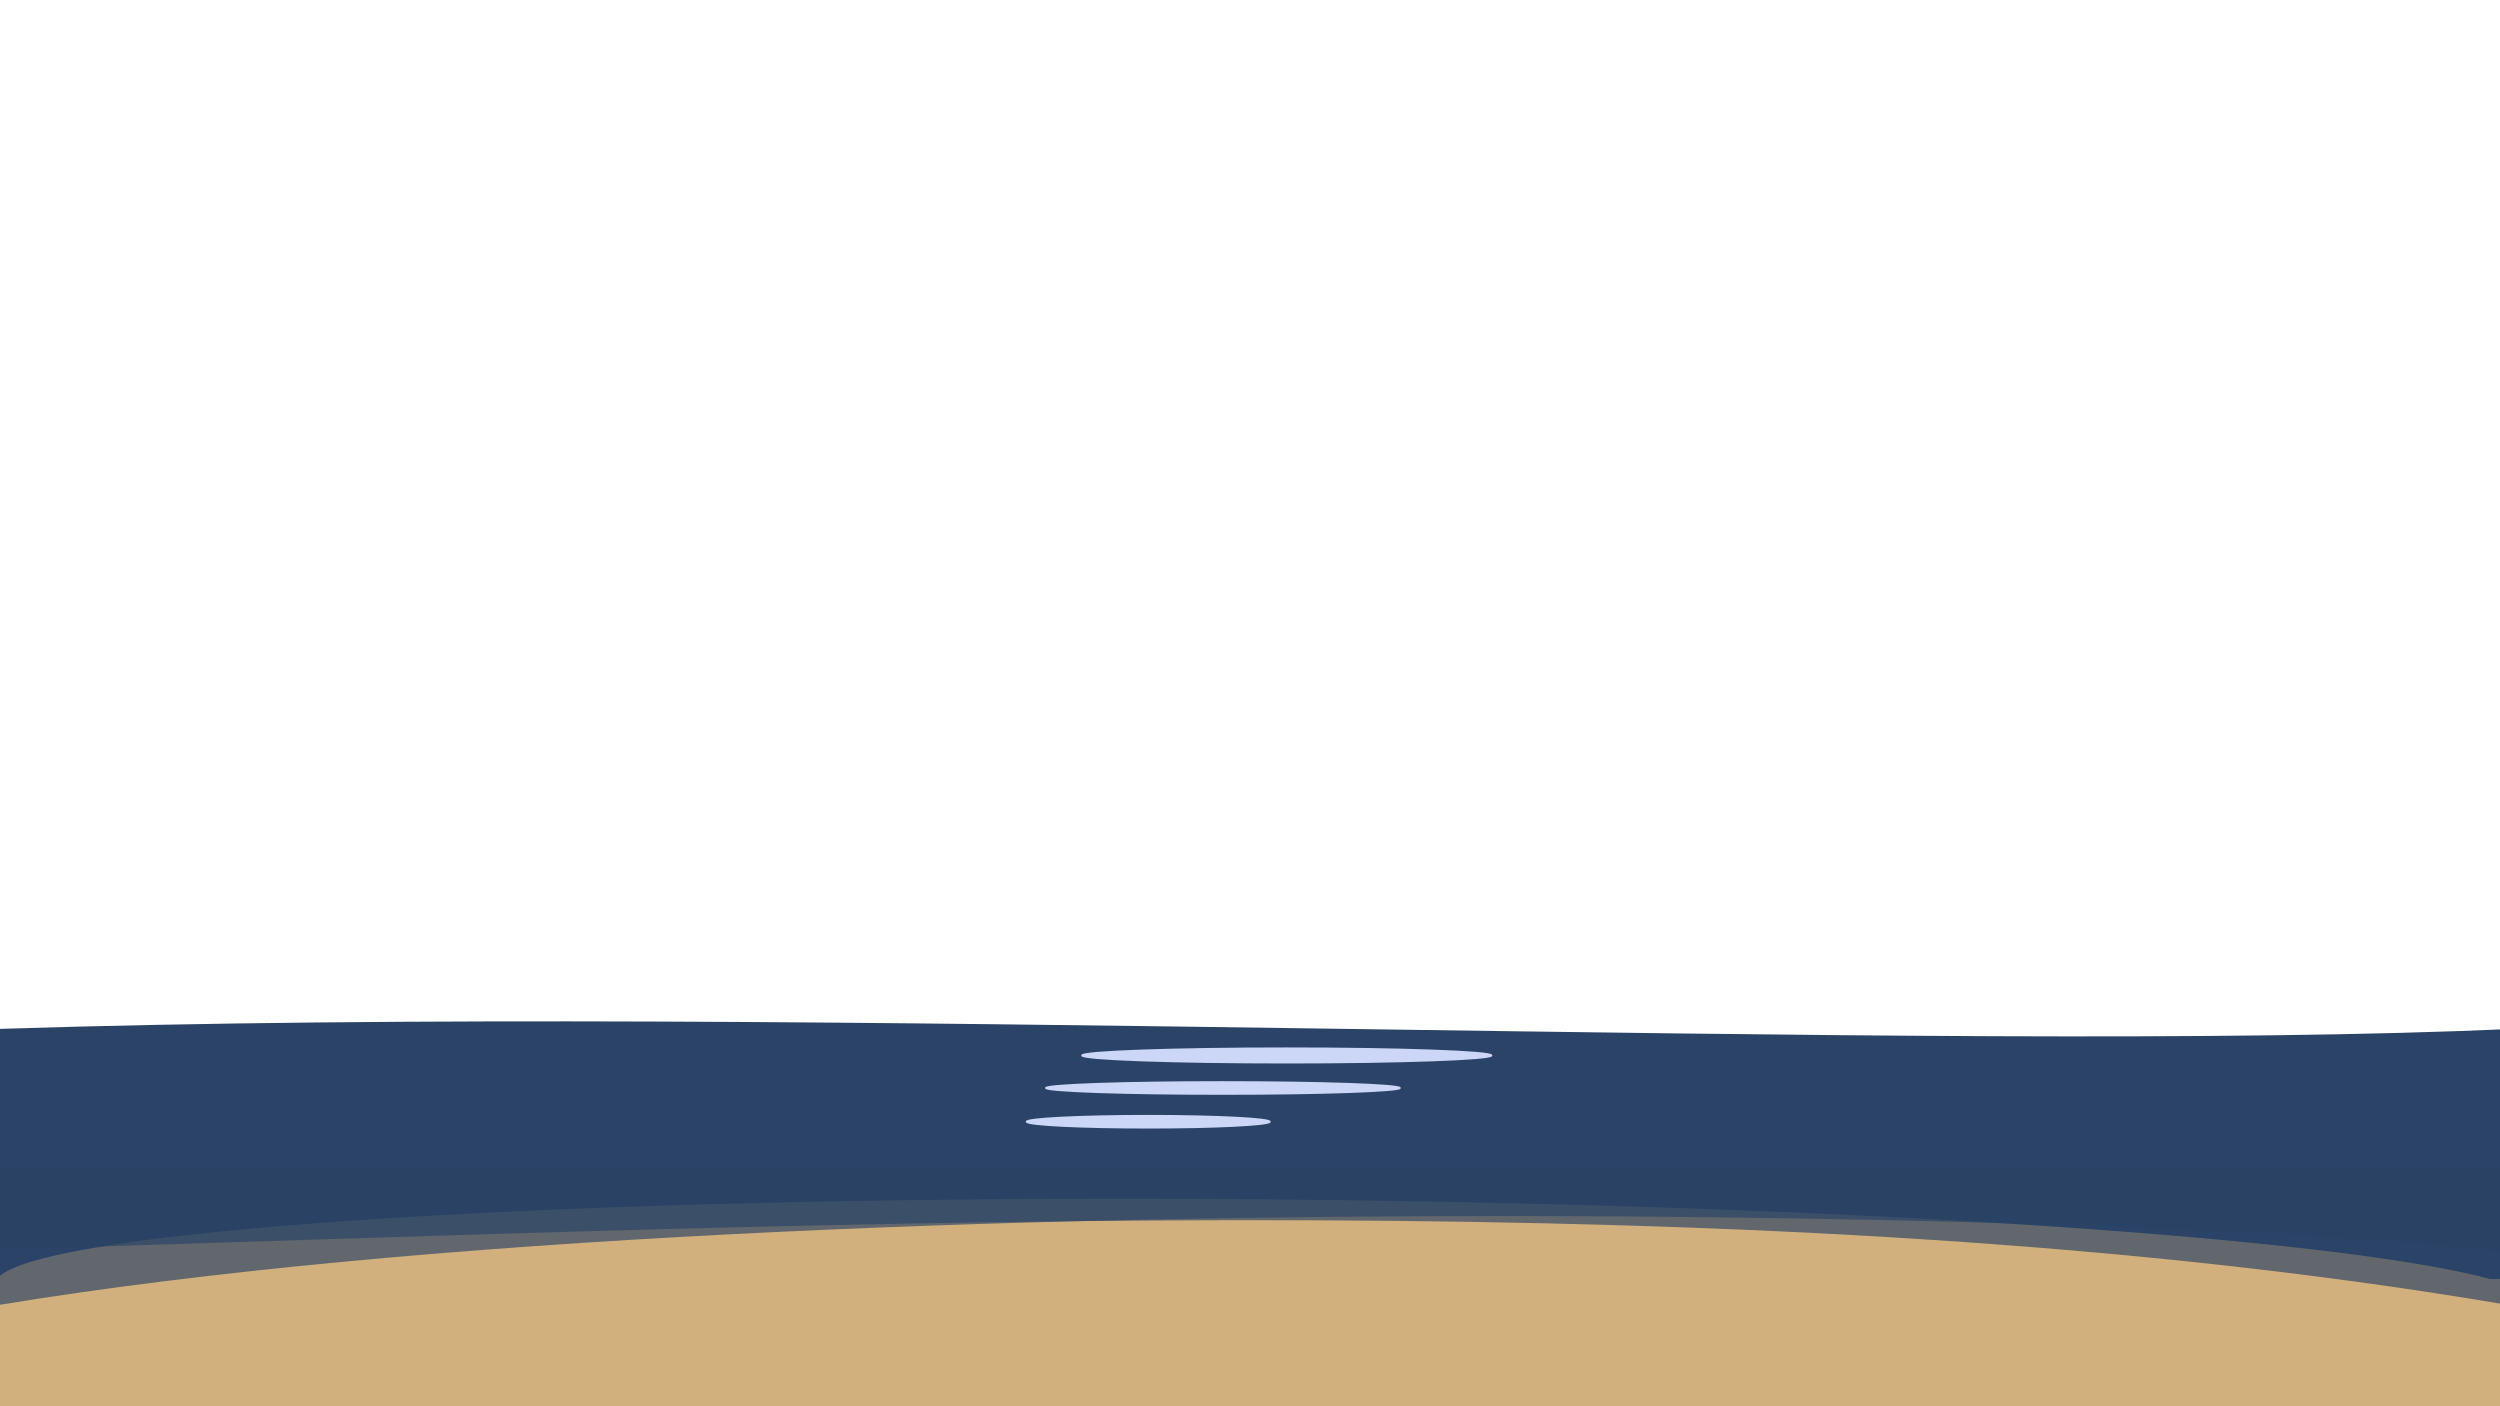 <svg xmlns="http://www.w3.org/2000/svg" viewBox="0 0 7680 4320"><defs><filter id="a" width="1.3" height="1.3" x="-.15" y="-.15" style="color-interpolation-filters:sRGB"><feTurbulence baseFrequency=".002" result="result1" type="fractalNoise"/><feGaussianBlur result="result2" stdDeviation="2"/><feDisplacementMap in="SourceGraphic" in2="result2" scale="50" xChannelSelector="R" yChannelSelector="B"/></filter><filter id="b" width="1.3" height="1.3" x="-.15" y="-.15" style="color-interpolation-filters:sRGB"><feTurbulence baseFrequency=".002" result="result1" type="fractalNoise"/><feGaussianBlur result="result2" stdDeviation="2"/><feDisplacementMap in="SourceGraphic" in2="result2" scale="50" xChannelSelector="R" yChannelSelector="B"/></filter></defs><path d="M5.215 3006.978v1336.379H7691.928l19.568-1336.379c-1761.332 95.379-5224.403-95.379-7706.281 0z" style="color:#000;font-style:normal;font-variant:normal;font-weight:400;font-stretch:normal;font-size:medium;line-height:normal;font-family:sans-serif;font-variant-ligatures:normal;font-variant-position:normal;font-variant-caps:normal;font-variant-numeric:normal;font-variant-alternates:normal;font-variant-east-asian:normal;font-feature-settings:normal;font-variation-settings:normal;text-indent:0;text-align:start;text-decoration:none;text-decoration-line:none;text-decoration-style:solid;text-decoration-color:#000;letter-spacing:normal;word-spacing:normal;text-transform:none;writing-mode:lr-tb;direction:ltr;text-orientation:mixed;dominant-baseline:auto;baseline-shift:baseline;text-anchor:start;white-space:normal;shape-padding:0;shape-margin:0;inline-size:0;clip-rule:nonzero;display:inline;overflow:visible;visibility:visible;opacity:1;isolation:auto;mix-blend-mode:normal;color-interpolation:sRGB;color-interpolation-filters:linearRGB;solid-color:#000;solid-opacity:1;vector-effect:none;fill:#2b4366;fill-opacity:1;fill-rule:evenodd;stroke:none;stroke-linecap:butt;stroke-linejoin:miter;stroke-miterlimit:4;stroke-dasharray:none;stroke-dashoffset:0;stroke-opacity:1;filter:url(#a);color-rendering:auto;image-rendering:auto;shape-rendering:auto;text-rendering:auto;enable-background:accumulate;stop-color:#000;stop-opacity:1" transform="matrix(1.002 0 0 .839 -5.224 637.874)"/><g transform="matrix(1 0 0 1.073 -1.051 -314.69)"><rect width="7681.051" height="364.858" y="3955.142" rx="0" ry="0" style="fill:#d1b07d;fill-opacity:1;fill-rule:evenodd;stroke:none;stroke-width:.779"/><path d="M-.001 3990.148a272.753 3906.857-89.538 013349.582-264.617 272.753 3906.857-89.538 014372.865 250.631l-3827.769 23.838z" style="fill:#d1b07d;fill-opacity:1;fill-rule:evenodd;stroke:none;stroke-width:15.918;stroke-miterlimit:4;stroke-dasharray:none;stroke-dashoffset:0;stroke-opacity:1"/></g><g style="opacity:1;fill:#2b4366;fill-opacity:.671;filter:url(#b)" transform="matrix(1.002 0 0 -.198 -5.674 4453.465)"><path d="M5.663 3102.806C2707.837 3529.454 5453.857 4178.565 7691.479 2248.182V4812.056L5.663 4342.908z" style="color:#000;font-style:normal;font-variant:normal;font-weight:400;font-stretch:normal;font-size:medium;line-height:normal;font-family:sans-serif;font-variant-ligatures:normal;font-variant-position:normal;font-variant-caps:normal;font-variant-numeric:normal;font-variant-alternates:normal;font-variant-east-asian:normal;font-feature-settings:normal;font-variation-settings:normal;text-indent:0;text-align:start;text-decoration:none;text-decoration-line:none;text-decoration-style:solid;text-decoration-color:#000;letter-spacing:normal;word-spacing:normal;text-transform:none;writing-mode:lr-tb;direction:ltr;text-orientation:mixed;dominant-baseline:auto;baseline-shift:baseline;text-anchor:start;white-space:normal;shape-padding:0;shape-margin:0;inline-size:0;clip-rule:nonzero;display:inline;overflow:visible;visibility:visible;isolation:auto;mix-blend-mode:normal;color-interpolation:sRGB;color-interpolation-filters:linearRGB;solid-color:#000;solid-opacity:1;vector-effect:none;fill:#2b4366;fill-opacity:.671;fill-rule:evenodd;stroke:none;stroke-width:.898;stroke-linecap:butt;stroke-linejoin:miter;stroke-miterlimit:4;stroke-dasharray:none;stroke-dashoffset:0;stroke-opacity:1;color-rendering:auto;image-rendering:auto;shape-rendering:auto;text-rendering:auto;enable-background:accumulate;stop-color:#000;stop-opacity:1"/><path d="M5.215 2248.182v2095.176H7691.928l19.568-1336.379C7371.218 3530.119 2567.303 4384.744 5.215 2248.182z" style="color:#000;font-style:normal;font-variant:normal;font-weight:400;font-stretch:normal;font-size:medium;line-height:normal;font-family:sans-serif;font-variant-ligatures:normal;font-variant-position:normal;font-variant-caps:normal;font-variant-numeric:normal;font-variant-alternates:normal;font-variant-east-asian:normal;font-feature-settings:normal;font-variation-settings:normal;text-indent:0;text-align:start;text-decoration:none;text-decoration-line:none;text-decoration-style:solid;text-decoration-color:#000;letter-spacing:normal;word-spacing:normal;text-transform:none;writing-mode:lr-tb;direction:ltr;text-orientation:mixed;dominant-baseline:auto;baseline-shift:baseline;text-anchor:start;white-space:normal;shape-padding:0;shape-margin:0;inline-size:0;clip-rule:nonzero;display:inline;overflow:visible;visibility:visible;isolation:auto;mix-blend-mode:normal;color-interpolation:sRGB;color-interpolation-filters:linearRGB;solid-color:#000;solid-opacity:1;vector-effect:none;fill:#2b4366;fill-opacity:.671;fill-rule:evenodd;stroke:none;stroke-linecap:butt;stroke-linejoin:miter;stroke-miterlimit:4;stroke-dasharray:none;stroke-dashoffset:0;stroke-opacity:1;color-rendering:auto;image-rendering:auto;shape-rendering:auto;text-rendering:auto;enable-background:accumulate;stop-color:#000;stop-opacity:1"/></g><g transform="translate(-599.617 14.805)"><ellipse cx="4552.645" cy="3227.567" rx="629.227" ry="22.208" style="opacity:1;fill:#ccd6f6;fill-opacity:1;fill-rule:nonzero;stroke:#ccd6f6;stroke-width:4.937;stroke-opacity:1"/><ellipse cx="4356.475" cy="3327.503" rx="544.097" ry="18.507" style="opacity:1;fill:#ccd6f6;fill-opacity:1;fill-rule:nonzero;stroke:#ccd6f6;stroke-width:4.937;stroke-opacity:1"/><ellipse cx="4126.992" cy="3431.14" rx="373.835" ry="18.507" style="opacity:1;fill:#ccd6f6;fill-opacity:1;fill-rule:nonzero;stroke:#ccd6f6;stroke-width:4.937;stroke-opacity:1"/></g></svg>